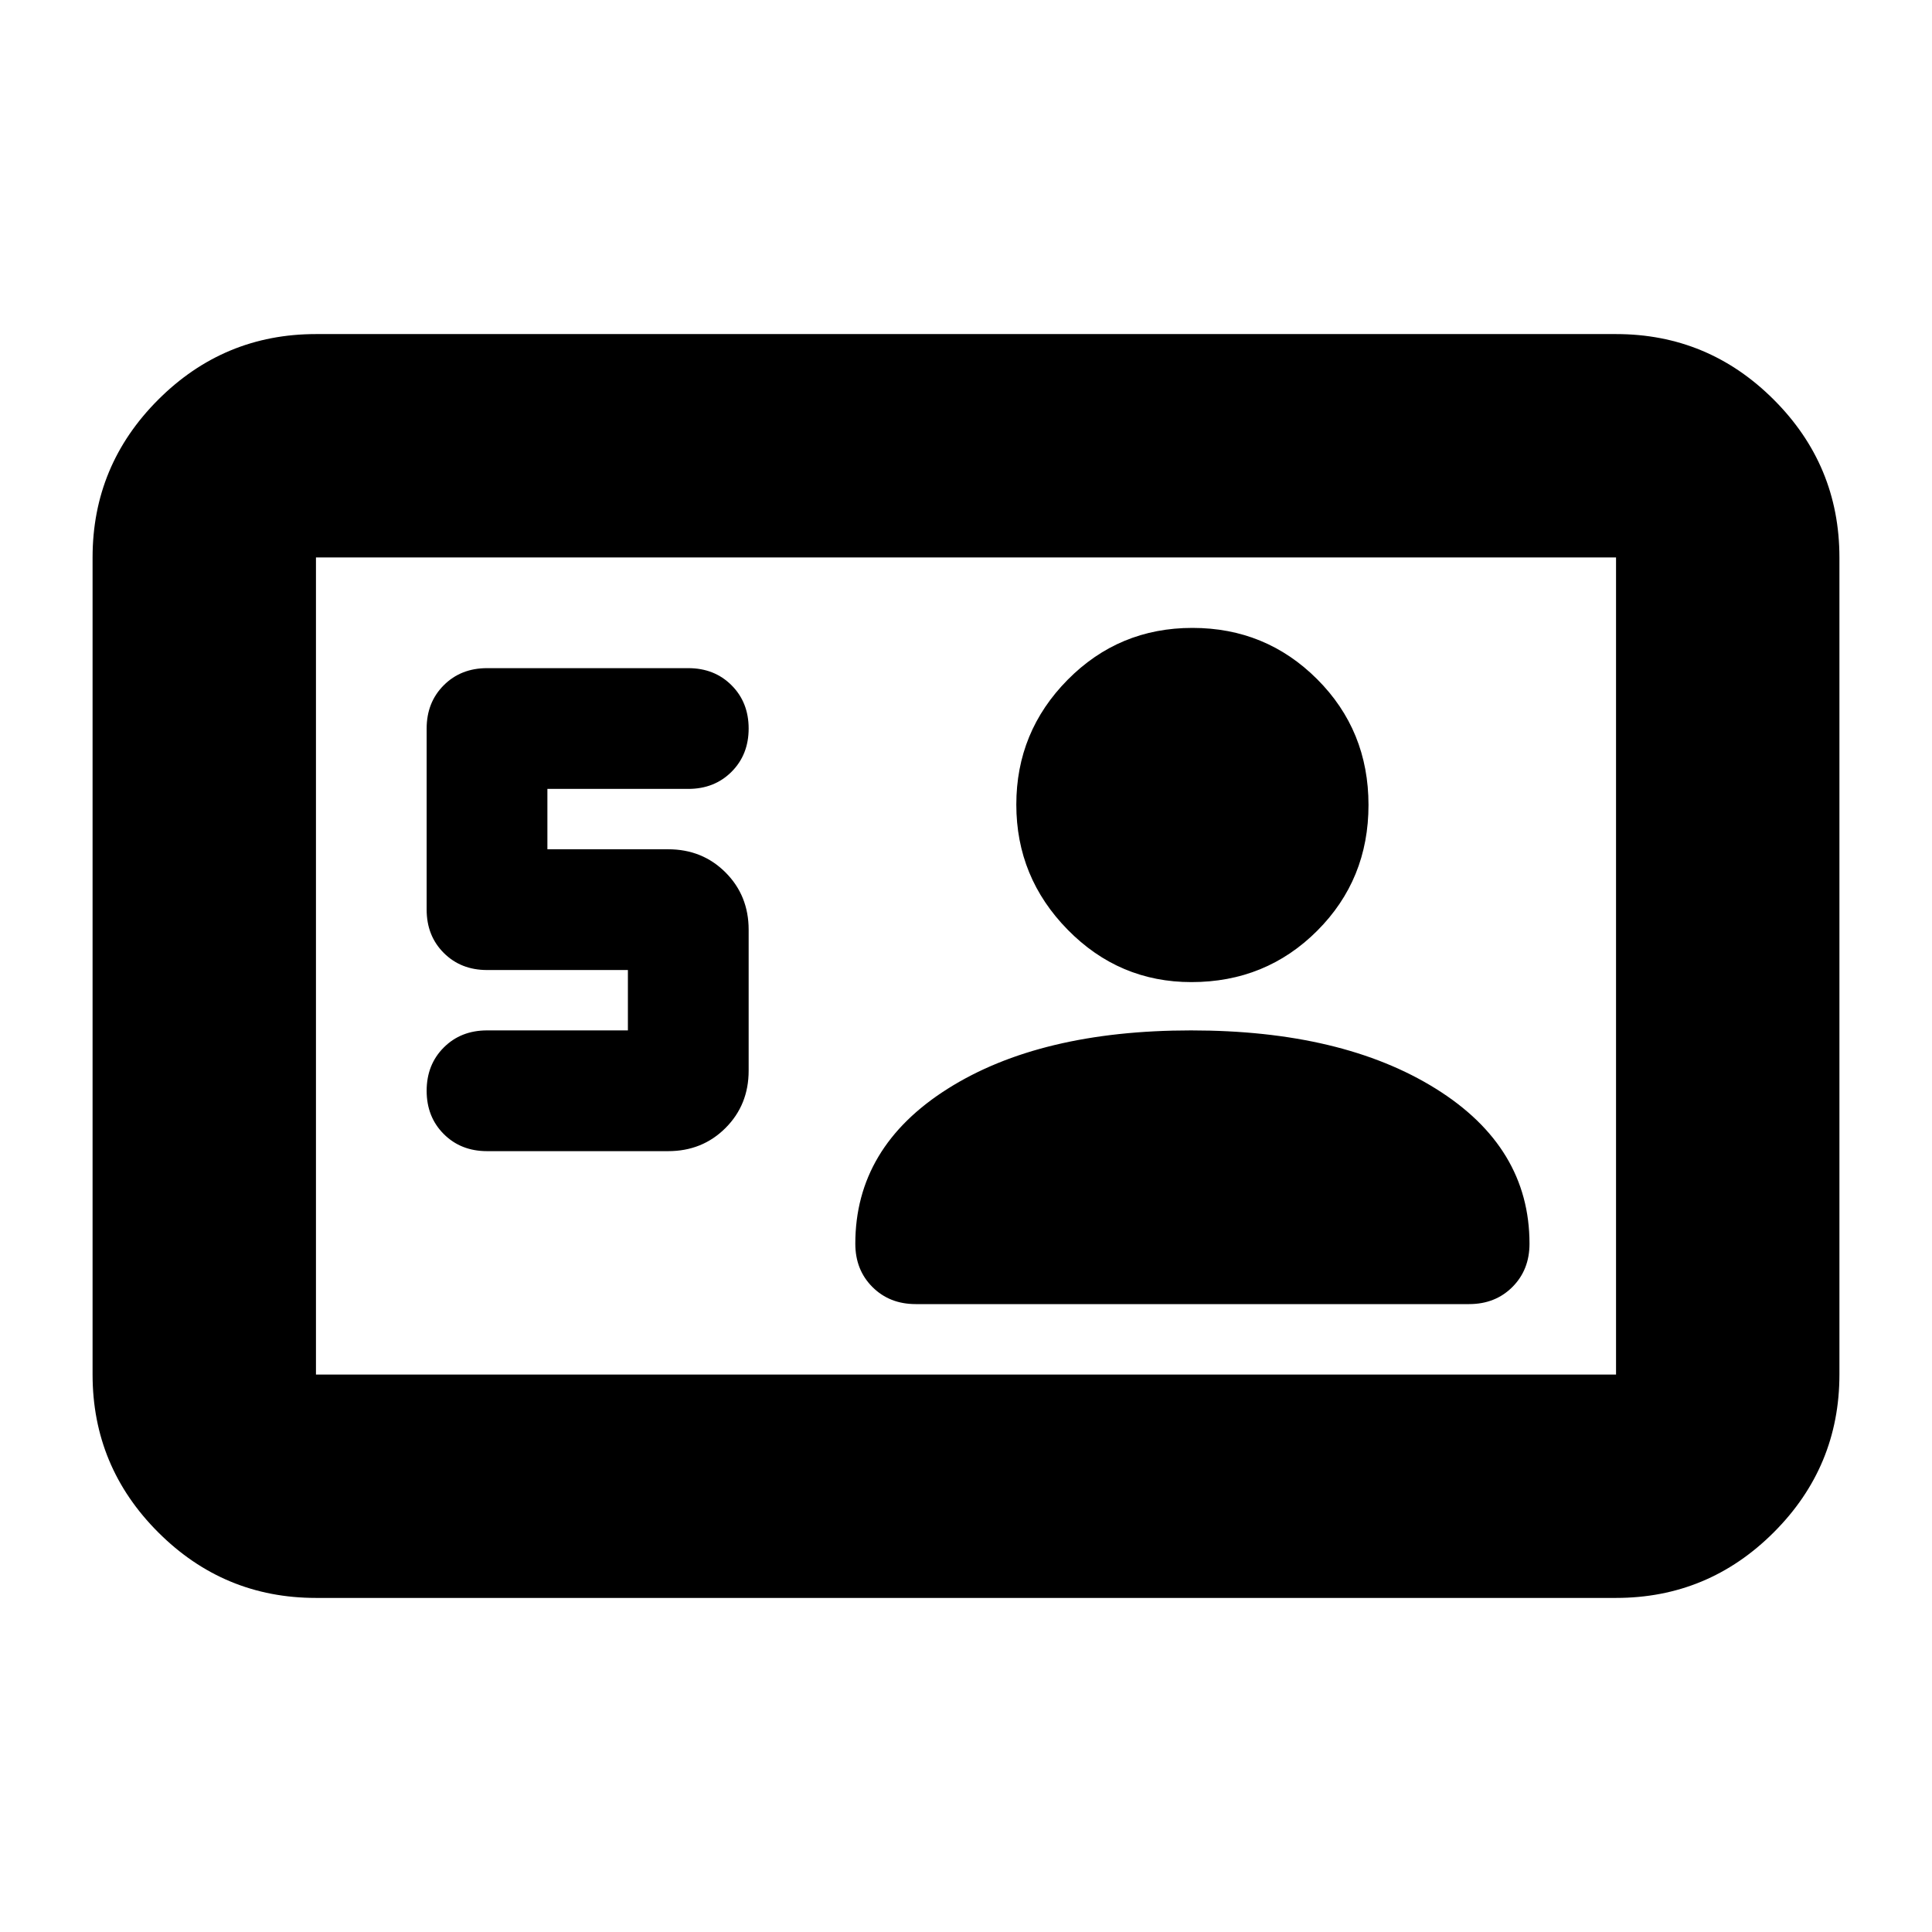 <svg xmlns="http://www.w3.org/2000/svg" height="24" viewBox="0 -960 960 960" width="24"><path d="M312-448h-70q-13 0-21.5 8.5T212-418q0 13 8.5 21.5T242-388h90q17 0 28.5-11.5T372-428v-70q0-17-11.5-28.5T332-538h-60v-30h70q13 0 21.5-8.5T372-598q0-13-8.5-21.5T342-628H242q-13 0-21.5 8.5T212-598v90q0 13 8.5 21.5T242-478h70v30Zm279.897 0q-75.104 0-121 29Q425-390 425-342q0 13 8.5 21.5T455-312h275q13 0 21.5-8.5T760-342q0-48-46.5-77t-121.603-29Zm.103-24q37 0 62.5-25.5T680-560q0-37-25.5-62.5t-62-25.5q-36.5 0-62 25.788-25.5 25.787-25.5 62Q505-524 530.556-498T592-472ZM157-166q-45.787 0-78.394-32.606Q46-231.212 46-277v-406q0-45.787 32.606-78.394Q111.213-794 157-794h646q45.787 0 78.394 32.606Q914-728.787 914-683v406q0 45.788-32.606 78.394Q848.787-166 803-166H157Zm0-111h646v-406H157v406Zm0 0v-406 406Z"/></svg>